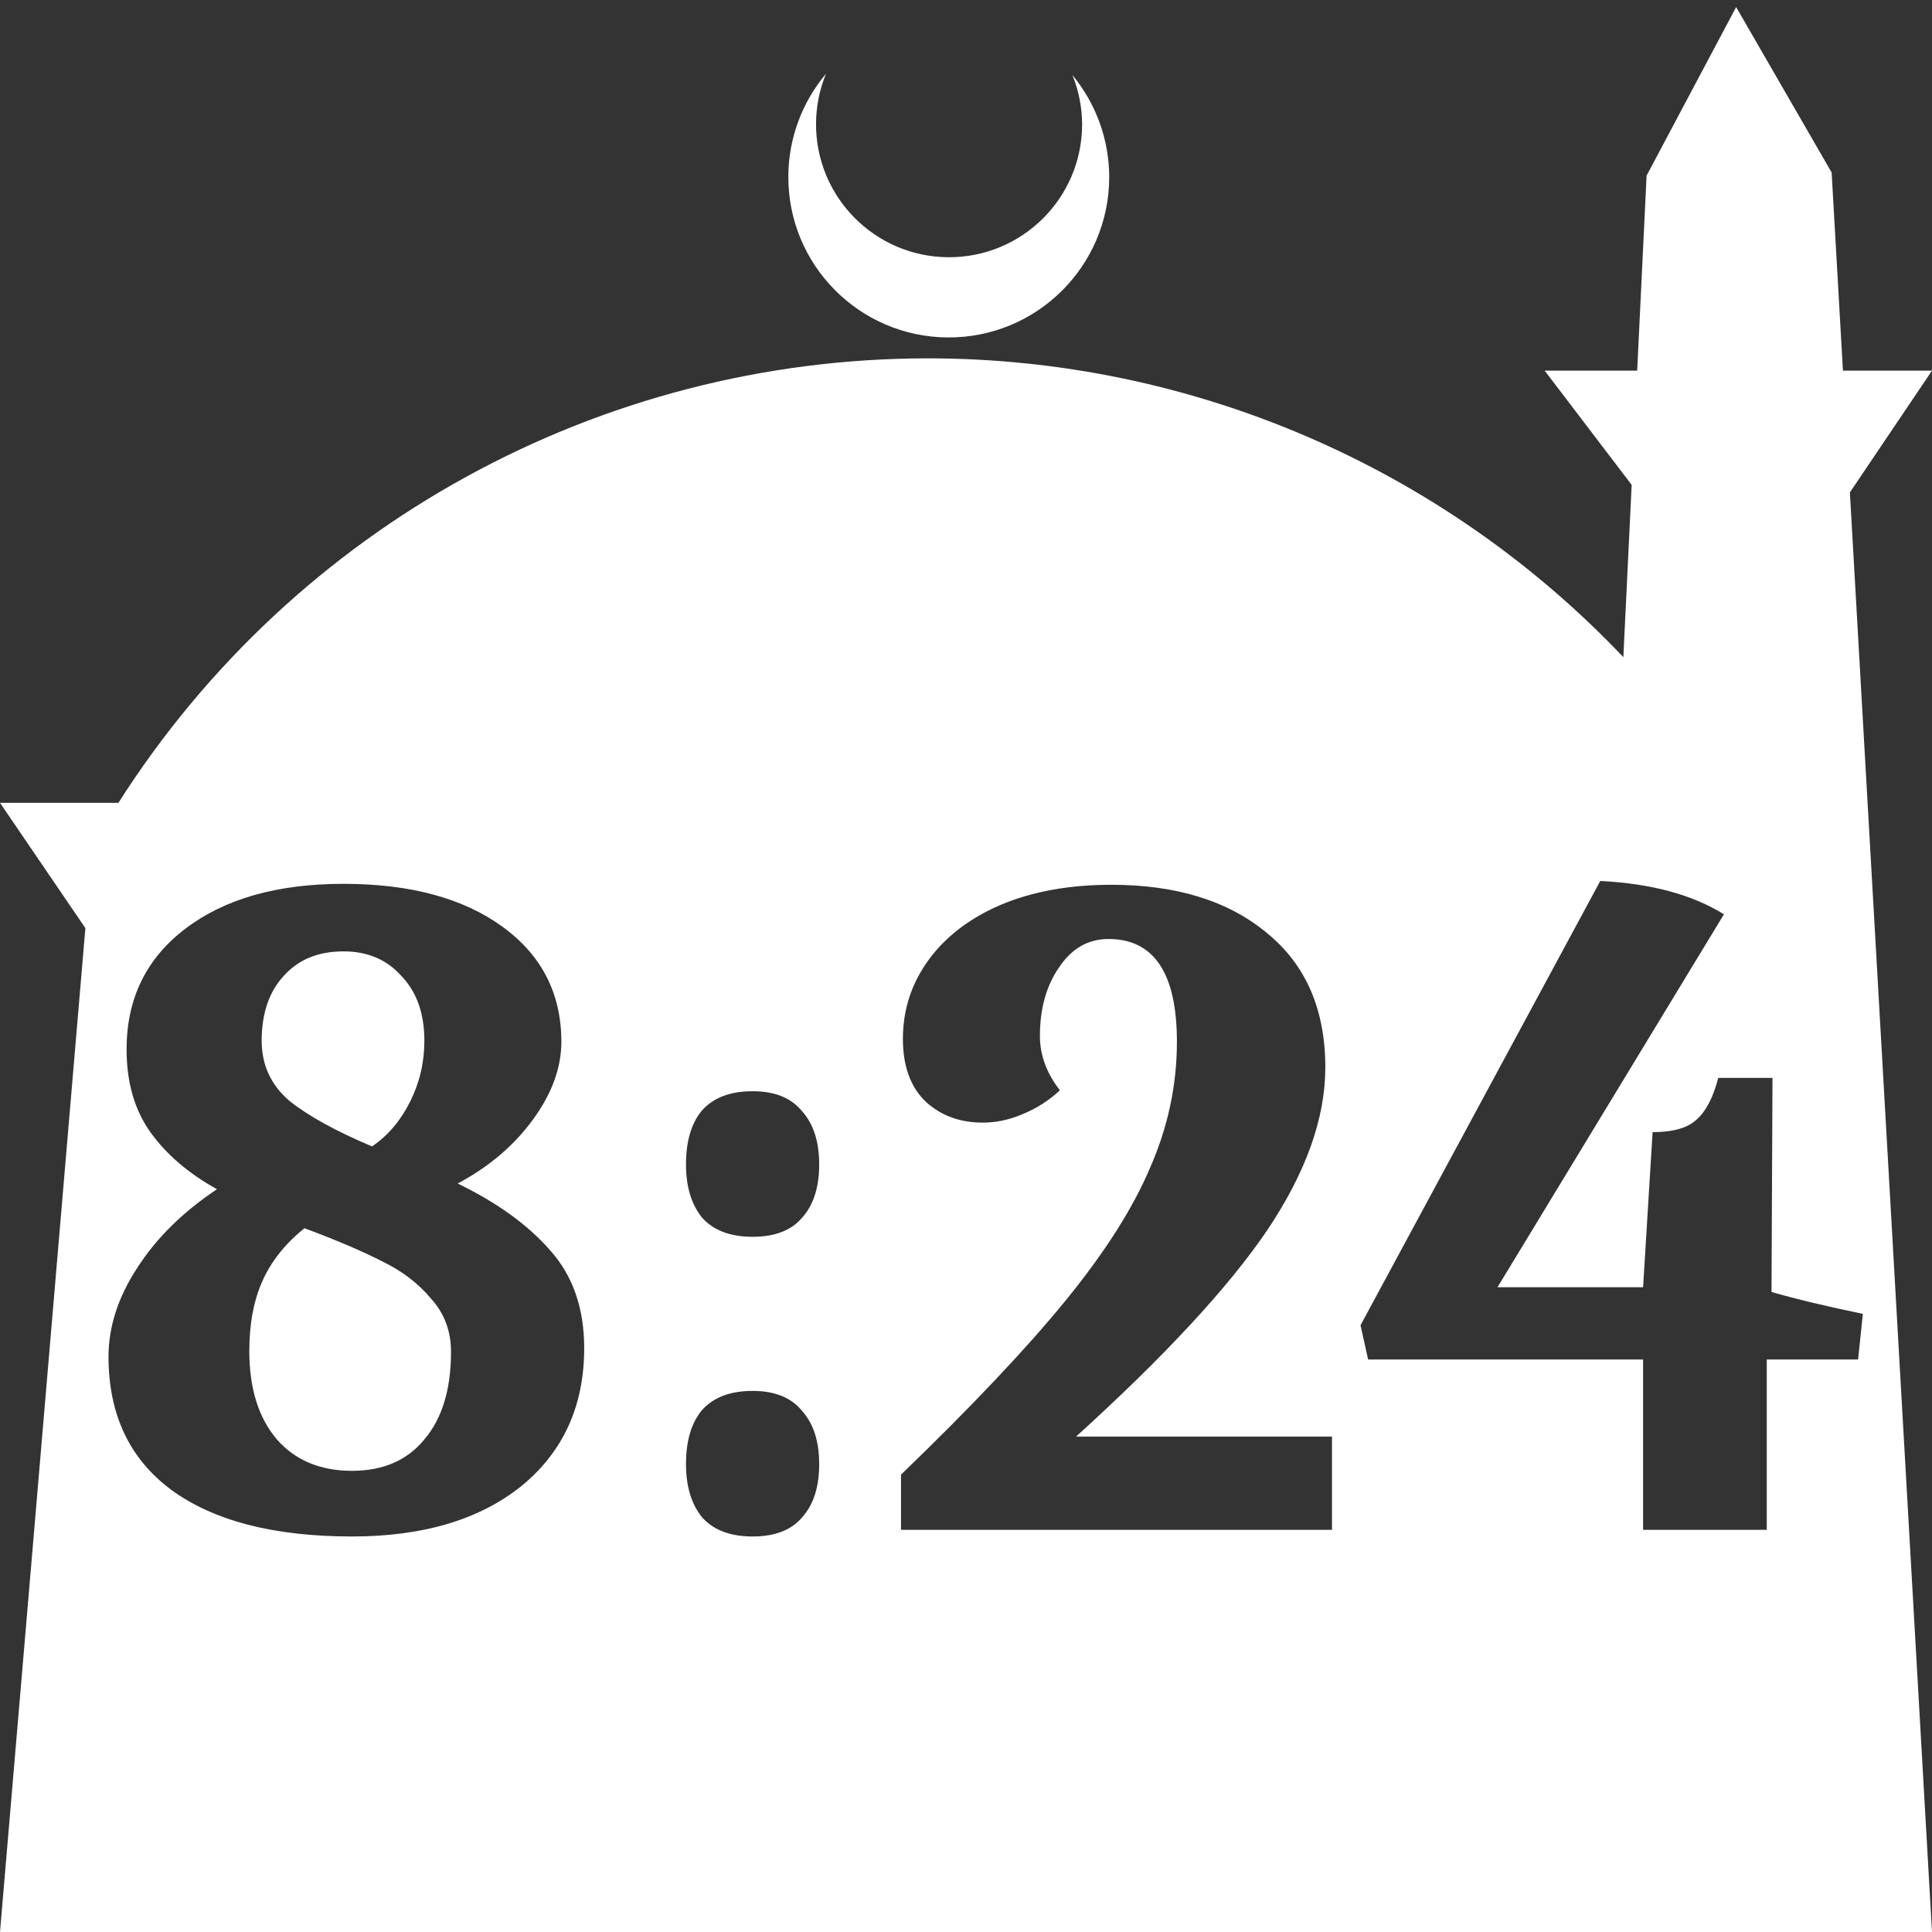 <?xml version="1.0" encoding="UTF-8" standalone="no"?>
<!-- Created with Inkscape (http://www.inkscape.org/) -->

<svg
   width="172.67mm"
   height="172.67mm"
   viewBox="0 0 172.67 172.67"
   version="1.1"
   id="svg1"
   xml:space="preserve"
   xmlns="http://www.w3.org/2000/svg"
   xmlns:svg="http://www.w3.org/2000/svg"><rect x="0" y="0" width="172.67" height="172.67" fill="#333333" stroke="none"/><defs
     id="defs1" /><g
     id="layer1"
     transform="translate(157.251,198.81)"><path
       id="path5"
       style="fill:#ffffff;fill-opacity:1;stroke-width:0.805;stroke-linecap:round;stroke-linejoin:round"
       d="M -2.086 -198.177 L -10.089 -183.113 L -10.93 -165.684 L -19.199 -165.684 L -11.423 -155.474 L -12.166 -140.079 C -28.353 -157.121 -50.824 -166.774 -74.327 -166.784 C -103.645 -166.774 -130.927 -151.792 -146.667 -127.059 L -157.251 -127.059 L -149.62 -115.86 L -157.251 -26.14 L -8.514 -26.14 L 15.419 -26.14 L 8.08 -154.802 L 15.419 -165.684 L 7.459 -165.684 L 6.449 -183.393 L -2.086 -198.177 z M -83.431 -192.216 C -85.585 -189.655 -86.775 -186.421 -86.795 -183.075 C -86.842 -175.155 -80.46 -168.697 -72.54 -168.651 C -64.621 -168.604 -58.163 -174.986 -58.117 -182.905 C -58.103 -186.26 -59.266 -189.514 -61.404 -192.1 C -60.831 -190.684 -60.537 -189.17 -60.537 -187.641 C -60.576 -181.074 -65.931 -175.782 -72.498 -175.82 C -79.065 -175.859 -84.358 -181.214 -84.319 -187.781 C -84.309 -189.303 -84.008 -190.808 -83.431 -192.216 z M -14.229 -120.074 C -9.694 -119.848 -6.009 -118.856 -3.175 -117.098 L -23.412 -83.767 L -10.402 -83.767 L -9.552 -97.627 C -7.738 -97.627 -6.434 -97.995 -5.641 -98.732 C -4.79 -99.469 -4.139 -100.716 -3.685 -102.473 L 1.162 -102.473 L 1.077 -83.342 C 3.231 -82.718 5.951 -82.067 9.239 -81.386 L 8.814 -77.305 L 0.651 -77.305 L 0.651 -62.085 L -10.402 -62.085 L -10.402 -77.305 L -34.976 -77.305 L -35.656 -80.366 L -14.229 -120.074 z M -126.552 -119.819 C -120.6 -119.819 -115.866 -118.544 -112.351 -115.993 C -108.837 -113.442 -107.08 -110.012 -107.08 -105.704 C -107.08 -103.38 -107.93 -101.056 -109.631 -98.732 C -111.331 -96.408 -113.57 -94.509 -116.348 -93.035 C -112.834 -91.335 -110.084 -89.351 -108.1 -87.083 C -106.059 -84.816 -105.039 -81.896 -105.039 -78.325 C -105.039 -73.167 -106.91 -69.057 -110.651 -65.996 C -114.393 -62.992 -119.437 -61.489 -125.786 -61.489 C -132.759 -61.489 -138.143 -62.878 -141.941 -65.656 C -145.683 -68.434 -147.553 -72.401 -147.553 -77.56 C -147.553 -80.224 -146.703 -82.86 -145.003 -85.468 C -143.302 -88.132 -140.922 -90.484 -137.86 -92.525 C -140.411 -93.942 -142.395 -95.643 -143.812 -97.627 C -145.229 -99.611 -145.938 -102.076 -145.938 -105.024 C -145.938 -109.559 -144.18 -113.159 -140.666 -115.823 C -137.151 -118.487 -132.447 -119.819 -126.552 -119.819 z M -57.933 -119.734 C -52.094 -119.734 -47.447 -118.289 -43.989 -115.398 C -40.531 -112.563 -38.802 -108.567 -38.802 -103.409 C -38.802 -98.874 -40.531 -94.027 -43.989 -88.869 C -47.447 -83.767 -53.143 -77.617 -61.079 -70.417 L -38.207 -70.417 L -38.207 -62.085 L -76.725 -62.085 L -76.725 -67.016 C -70.433 -73.081 -65.529 -78.268 -62.014 -82.576 C -58.5 -86.885 -55.977 -90.853 -54.447 -94.481 C -52.86 -98.108 -52.066 -101.85 -52.066 -105.704 C -52.066 -111.826 -54.107 -114.888 -58.188 -114.888 C -60.002 -114.888 -61.476 -114.037 -62.61 -112.336 C -63.743 -110.692 -64.31 -108.652 -64.31 -106.214 C -64.31 -104.514 -63.715 -102.899 -62.525 -101.368 C -63.489 -100.461 -64.594 -99.752 -65.841 -99.242 C -67.031 -98.732 -68.222 -98.477 -69.412 -98.477 C -71.453 -98.477 -73.153 -99.1 -74.514 -100.347 C -75.874 -101.651 -76.555 -103.522 -76.555 -105.959 C -76.555 -108.567 -75.789 -110.92 -74.259 -113.017 C -72.728 -115.114 -70.574 -116.758 -67.797 -117.948 C -64.962 -119.139 -61.674 -119.734 -57.933 -119.734 z M -126.552 -113.782 C -128.819 -113.782 -130.605 -113.045 -131.908 -111.572 C -133.212 -110.154 -133.864 -108.227 -133.864 -105.789 C -133.864 -103.635 -133.042 -101.85 -131.398 -100.433 C -129.697 -99.072 -127.231 -97.712 -124 -96.351 C -122.583 -97.315 -121.45 -98.647 -120.6 -100.347 C -119.749 -102.048 -119.324 -103.862 -119.324 -105.789 C -119.324 -108.227 -120.004 -110.154 -121.365 -111.572 C -122.669 -113.045 -124.398 -113.782 -126.552 -113.782 z M -89.989 -101.283 C -88.005 -101.283 -86.531 -100.688 -85.568 -99.497 C -84.547 -98.364 -84.037 -96.777 -84.037 -94.736 C -84.037 -92.695 -84.547 -91.108 -85.568 -89.974 C -86.531 -88.84 -88.005 -88.273 -89.989 -88.273 C -91.973 -88.273 -93.475 -88.84 -94.496 -89.974 C -95.459 -91.164 -95.941 -92.752 -95.941 -94.736 C -95.941 -96.833 -95.459 -98.448 -94.496 -99.582 C -93.475 -100.716 -91.973 -101.283 -89.989 -101.283 z M -130.038 -89.039 C -131.738 -87.678 -132.985 -86.12 -133.779 -84.362 C -134.573 -82.605 -134.969 -80.508 -134.969 -78.07 C -134.969 -74.726 -134.147 -72.089 -132.503 -70.162 C -130.859 -68.292 -128.621 -67.357 -125.786 -67.357 C -123.009 -67.357 -120.855 -68.292 -119.324 -70.162 C -117.737 -72.033 -116.943 -74.64 -116.943 -77.985 C -116.943 -79.856 -117.538 -81.443 -118.729 -82.746 C -119.863 -84.107 -121.308 -85.212 -123.065 -86.062 C -124.822 -86.969 -127.147 -87.961 -130.038 -89.039 z M -89.989 -74.499 C -88.005 -74.499 -86.531 -73.904 -85.568 -72.713 C -84.547 -71.58 -84.037 -69.992 -84.037 -67.951 C -84.037 -65.911 -84.547 -64.324 -85.568 -63.19 C -86.531 -62.056 -88.005 -61.489 -89.989 -61.489 C -91.973 -61.489 -93.475 -62.056 -94.496 -63.19 C -95.459 -64.38 -95.941 -65.967 -95.941 -67.951 C -95.941 -70.049 -95.459 -71.664 -94.496 -72.798 C -93.475 -73.932 -91.973 -74.499 -89.989 -74.499 z " /></g></svg>
